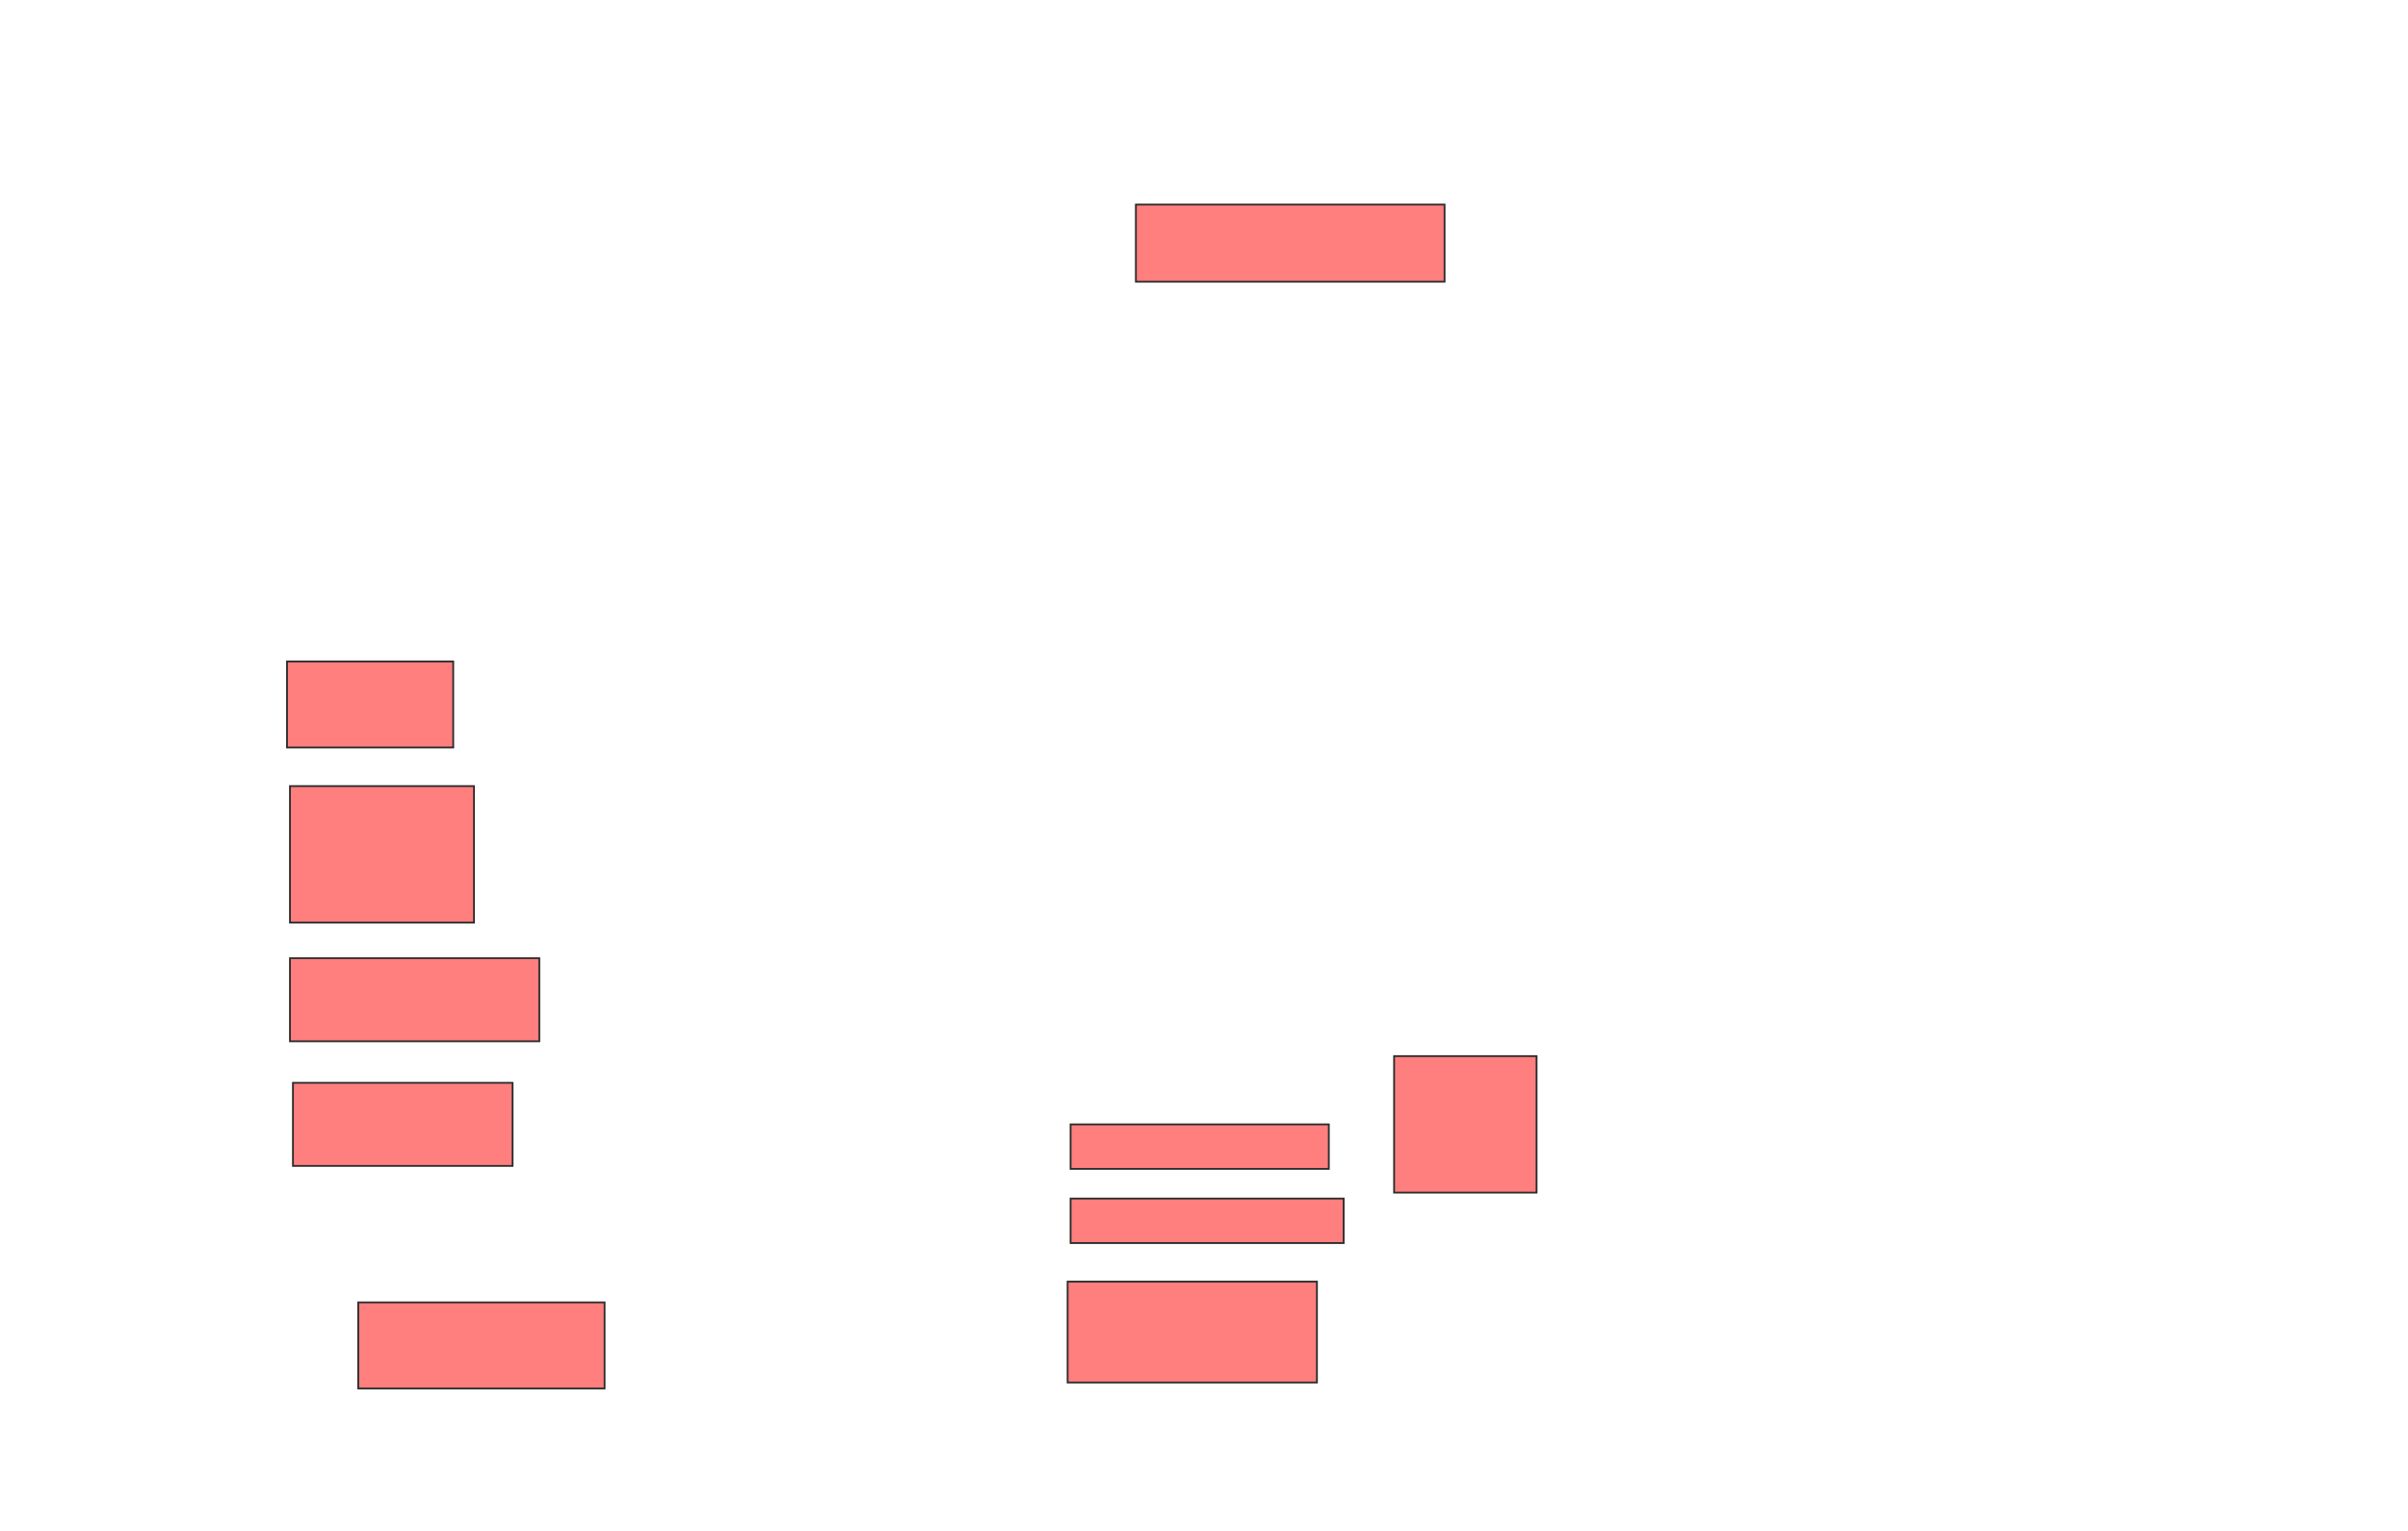 <svg xmlns="http://www.w3.org/2000/svg" width="1330" height="846">
 <!-- Created with Image Occlusion Enhanced -->
 <g>
  <title>Labels</title>
 </g>
 <g>
  <title>Masks</title>
  <g id="dac08a4f04e94c6183b9e19382f50046-ao-1" class="qshape">
   <rect height="42.623" width="170.492" y="113.016" x="627.377" stroke="#2D2D2D" fill="#FF7E7E" class="qshape"/>
   <rect height="47.541" width="91.803" y="365.475" x="158.525" stroke="#2D2D2D" fill="#FF7E7E" class="qshape"/>
   <rect height="75.41" width="101.639" y="434.328" x="160.164" stroke="#2D2D2D" fill="#FF7E7E" class="qshape"/>
   <rect height="45.902" width="137.705" y="529.41" x="160.164" stroke="#2D2D2D" fill="#FF7E7E" class="qshape"/>
   <rect height="45.902" width="121.311" y="598.262" x="161.803" stroke="#2D2D2D" fill="#FF7E7E" class="qshape"/>
   <rect height="24.59" width="142.623" y="621.213" x="591.312" stroke="#2D2D2D" fill="#FF7E7E" class="qshape"/>
   <rect height="24.59" width="150.82" y="662.197" x="591.312" stroke="#2D2D2D" fill="#FF7E7E" class="qshape"/>
   <rect height="55.738" width="137.705" y="708.098" x="589.672" stroke="#2D2D2D" fill="#FF7E7E" class="qshape"/>
   <rect height="75.41" width="78.689" y="583.508" x="770" stroke="#2D2D2D" fill="#FF7E7E" class="qshape"/>
   <rect height="47.541" width="136.066" y="719.574" x="197.869" stroke="#2D2D2D" fill="#FF7E7E" class="qshape"/>
  </g>
 </g>
</svg>